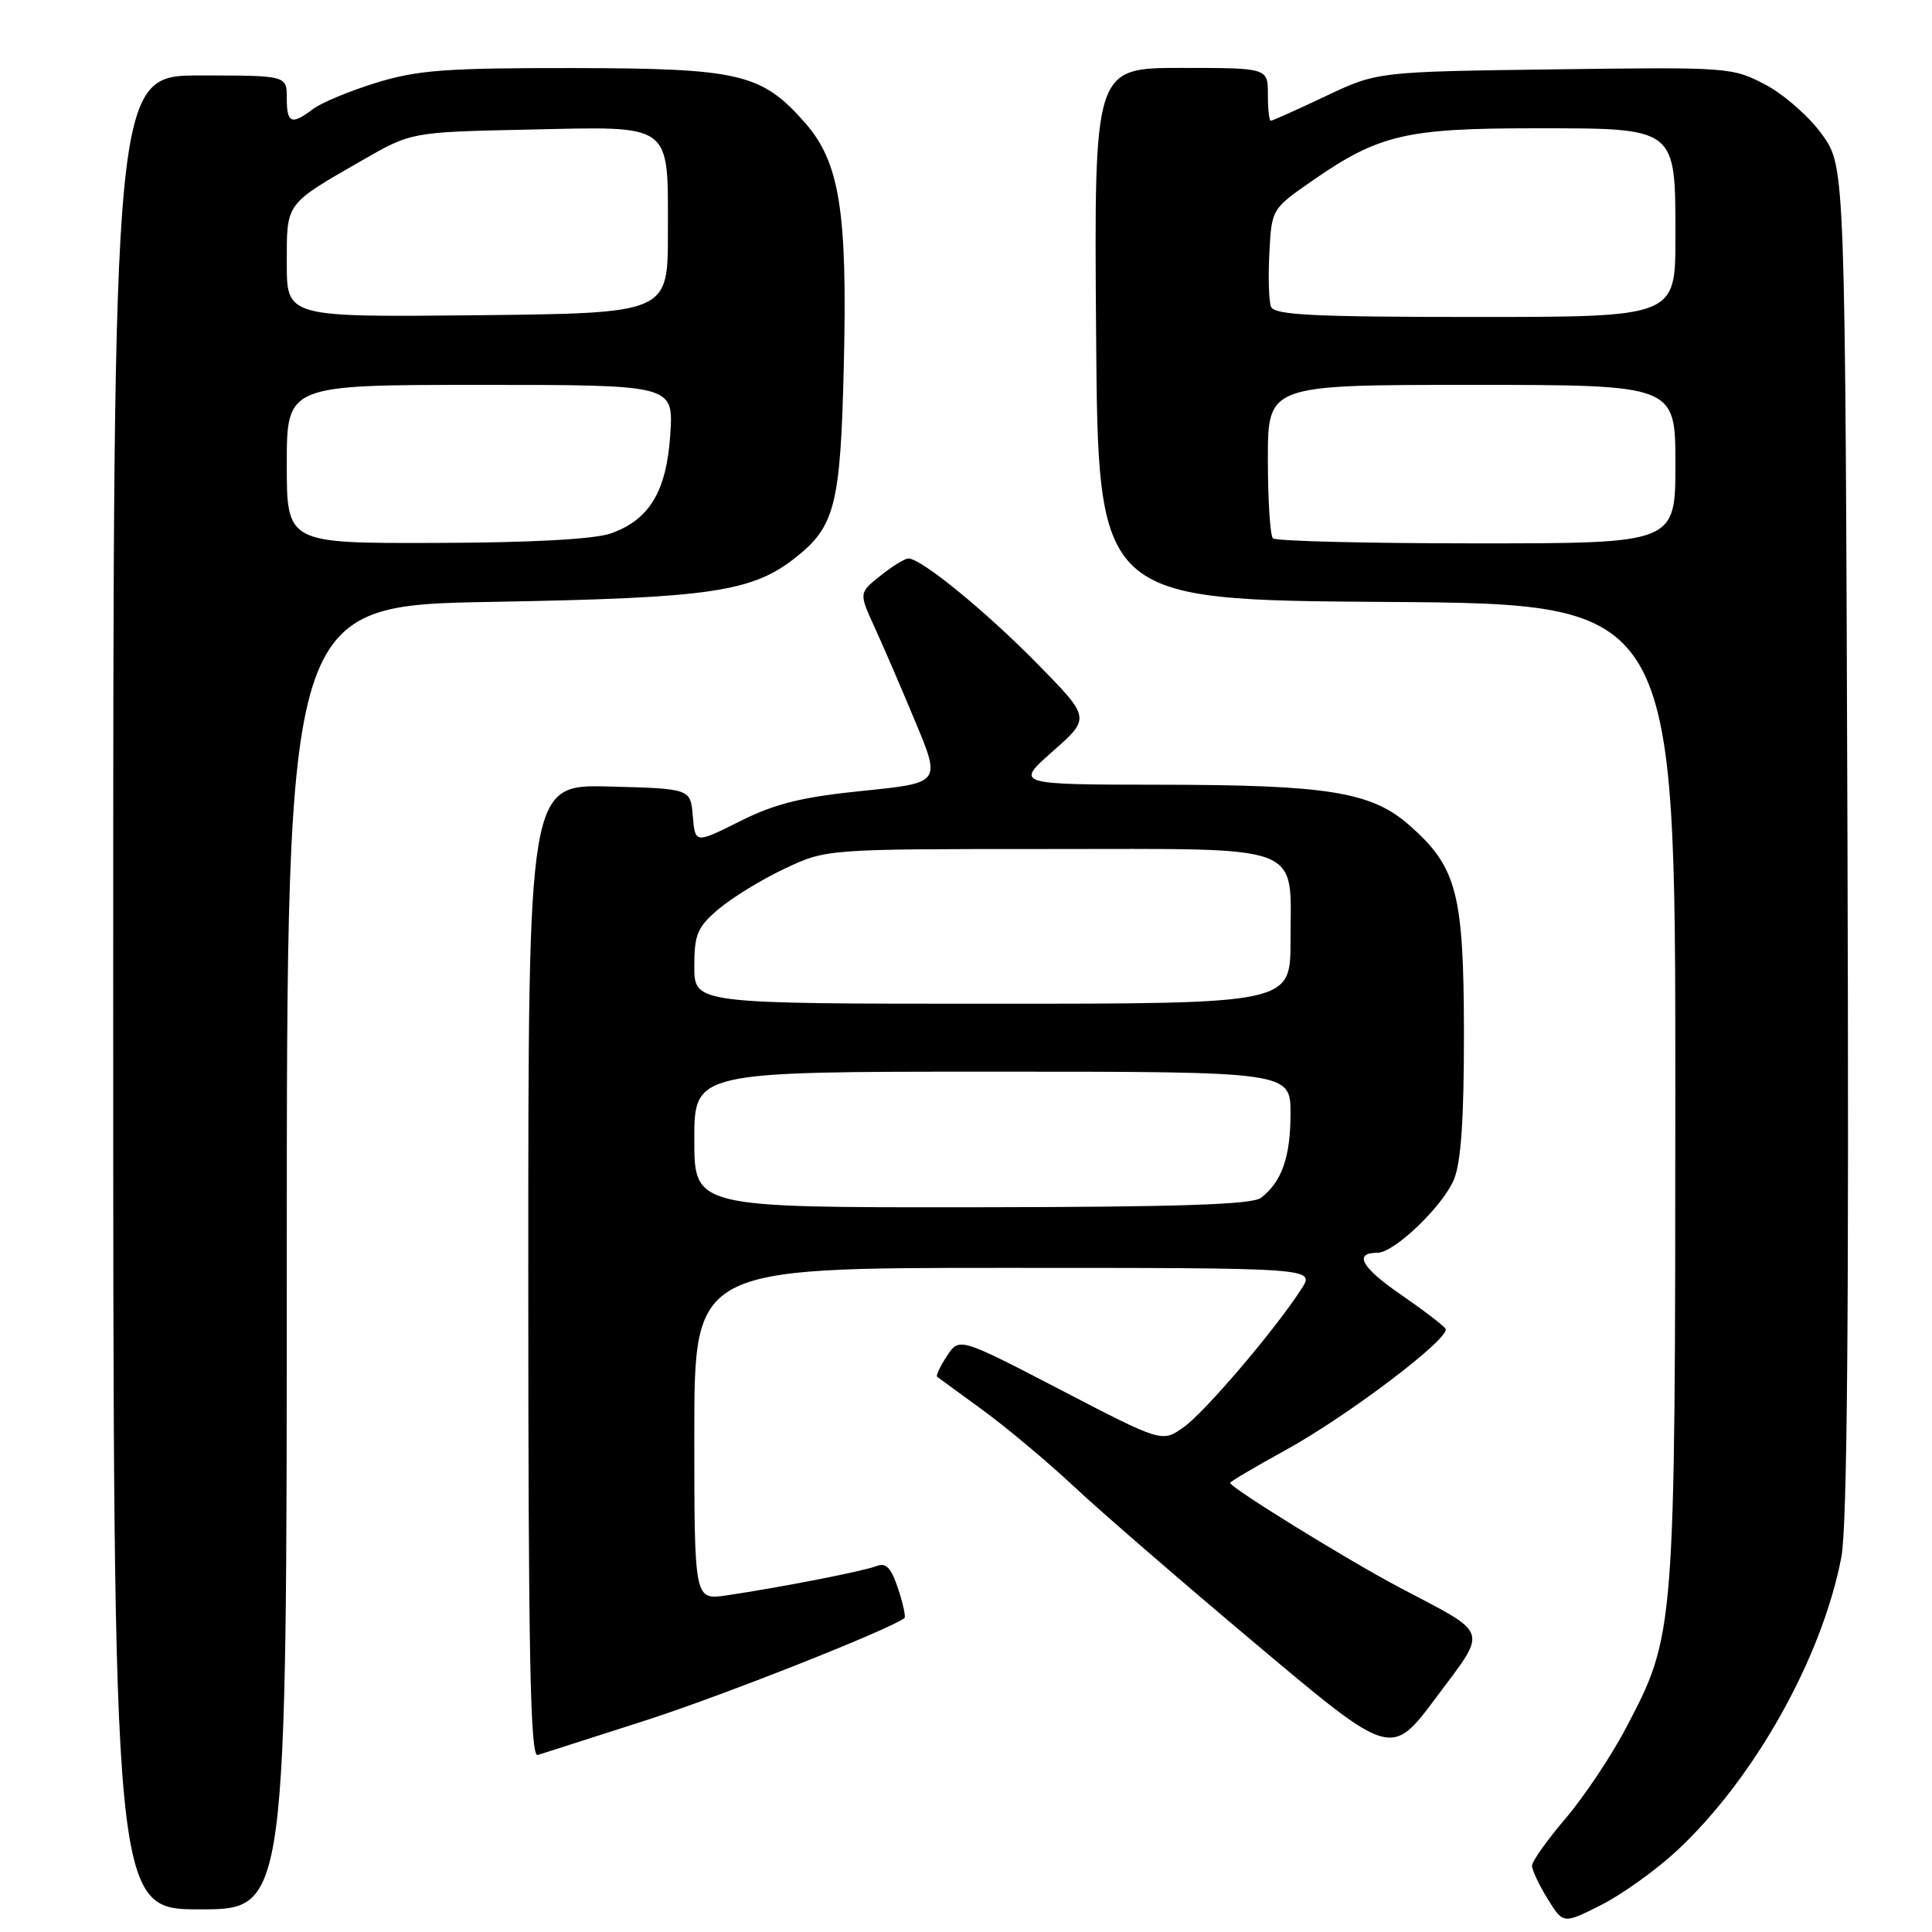 <?xml version="1.0" encoding="UTF-8" standalone="no"?>
<!DOCTYPE svg PUBLIC "-//W3C//DTD SVG 1.1//EN" "http://www.w3.org/Graphics/SVG/1.1/DTD/svg11.dtd" >
<svg xmlns="http://www.w3.org/2000/svg" xmlns:xlink="http://www.w3.org/1999/xlink" version="1.1" viewBox="0 0 256 256">
 <g >
 <path fill="currentColor"
d=" M 222.26 245.17 C 232.52 235.58 241.44 219.63 243.99 206.33 C 244.77 202.23 245.01 173.96 244.80 111.34 C 244.50 22.17 244.50 22.17 241.50 17.91 C 239.85 15.57 236.47 12.58 234.00 11.26 C 229.57 8.91 229.15 8.88 206.00 9.19 C 182.50 9.50 182.50 9.50 175.64 12.75 C 171.86 14.54 168.60 16.00 168.39 16.00 C 168.17 16.00 168.00 14.43 168.00 12.50 C 168.00 9.00 168.00 9.00 156.49 9.00 C 144.97 9.00 144.97 9.00 145.24 44.25 C 145.50 79.50 145.50 79.50 183.75 79.76 C 222.00 80.02 222.00 80.02 221.99 144.76 C 221.97 216.63 221.98 216.54 215.42 229.03 C 213.47 232.73 209.88 238.10 207.44 240.96 C 205.00 243.82 203.00 246.64 203.00 247.21 C 203.00 247.79 203.93 249.77 205.07 251.61 C 207.14 254.96 207.14 254.96 212.20 252.40 C 214.99 250.99 219.51 247.73 222.26 245.17 Z  M 38.00 166.61 C 38.00 80.23 38.00 80.23 65.25 79.75 C 94.18 79.24 99.62 78.44 105.38 73.91 C 110.65 69.77 111.37 66.92 111.81 48.44 C 112.30 28.00 111.26 21.51 106.68 16.28 C 100.92 9.73 98.03 9.05 75.86 9.02 C 59.10 9.00 55.27 9.29 49.84 10.97 C 46.34 12.05 42.58 13.61 41.49 14.44 C 38.61 16.61 38.00 16.36 38.00 13.00 C 38.00 10.00 38.00 10.00 26.50 10.00 C 15.00 10.00 15.00 10.00 15.00 131.50 C 15.00 253.00 15.00 253.00 26.50 253.00 C 38.00 253.00 38.00 253.00 38.00 166.61 Z  M 85.50 227.98 C 95.67 224.71 117.80 215.96 119.85 214.40 C 120.04 214.25 119.66 212.50 119.00 210.50 C 118.09 207.74 117.40 207.02 116.15 207.51 C 114.42 208.19 103.51 210.32 96.25 211.40 C 92.00 212.02 92.00 212.02 92.00 190.01 C 92.00 168.00 92.00 168.00 133.12 168.00 C 174.23 168.00 174.23 168.00 172.47 170.75 C 169.09 176.04 159.70 187.08 156.85 189.10 C 153.98 191.15 153.98 191.15 140.55 184.17 C 127.11 177.19 127.11 177.19 125.47 179.68 C 124.57 181.05 123.99 182.29 124.17 182.43 C 124.35 182.57 127.08 184.56 130.24 186.86 C 133.39 189.16 138.86 193.74 142.38 197.04 C 145.91 200.34 156.79 209.76 166.57 217.97 C 184.34 232.91 184.34 232.91 190.31 224.91 C 197.18 215.69 197.52 216.71 185.50 210.38 C 178.63 206.76 163.00 197.11 163.00 196.49 C 163.00 196.32 166.27 194.39 170.27 192.19 C 178.57 187.64 192.27 177.25 191.54 176.07 C 191.28 175.64 188.58 173.58 185.56 171.50 C 180.38 167.93 179.32 166.00 182.52 166.00 C 184.75 166.00 191.16 159.85 192.65 156.30 C 193.60 154.02 193.99 148.24 193.98 136.78 C 193.95 118.32 193.04 114.88 186.74 109.34 C 181.71 104.93 176.01 104.00 153.70 103.98 C 134.50 103.96 134.50 103.96 139.50 99.55 C 144.50 95.14 144.50 95.14 137.50 88.00 C 130.61 80.98 122.06 74.00 120.37 74.00 C 119.89 74.01 118.22 75.03 116.66 76.29 C 113.81 78.56 113.81 78.56 115.85 83.03 C 116.98 85.49 119.42 91.15 121.28 95.62 C 124.67 103.74 124.67 103.74 114.35 104.79 C 106.29 105.60 102.72 106.48 98.07 108.81 C 92.11 111.79 92.11 111.79 91.80 108.14 C 91.50 104.50 91.50 104.50 80.75 104.22 C 70.00 103.93 70.00 103.93 70.00 168.43 C 70.00 219.58 70.26 232.86 71.25 232.55 C 71.94 232.33 78.35 230.28 85.50 227.98 Z  M 168.67 71.33 C 168.30 70.97 168.00 66.24 168.00 60.83 C 168.00 51.00 168.00 51.00 195.00 51.00 C 222.00 51.00 222.00 51.00 222.00 61.50 C 222.00 72.00 222.00 72.00 195.67 72.00 C 181.18 72.00 169.03 71.70 168.67 71.33 Z  M 168.41 40.64 C 168.13 39.89 168.03 36.67 168.20 33.48 C 168.50 27.69 168.51 27.68 174.00 23.87 C 182.68 17.86 186.33 17.00 203.18 17.00 C 222.33 17.00 222.00 16.75 222.00 31.50 C 222.00 42.00 222.00 42.00 195.47 42.00 C 174.00 42.00 168.84 41.74 168.41 40.64 Z  M 38.00 61.50 C 38.00 51.00 38.00 51.00 63.62 51.00 C 89.23 51.00 89.23 51.00 88.82 57.49 C 88.34 65.09 86.06 68.89 80.91 70.69 C 78.74 71.45 70.34 71.91 57.75 71.94 C 38.00 72.00 38.00 72.00 38.00 61.50 Z  M 38.00 34.88 C 38.00 26.77 37.73 27.15 48.00 21.24 C 54.50 17.50 54.50 17.50 70.06 17.17 C 89.33 16.75 88.50 16.14 88.50 30.90 C 88.50 41.50 88.50 41.50 63.25 41.77 C 38.00 42.03 38.00 42.03 38.00 34.88 Z  M 92.00 151.00 C 92.00 142.00 92.00 142.00 131.50 142.00 C 171.00 142.00 171.00 142.00 171.00 147.57 C 171.00 153.31 169.84 156.60 167.09 158.72 C 165.91 159.62 156.06 159.94 128.75 159.97 C 92.00 160.00 92.00 160.00 92.00 151.00 Z  M 92.00 128.09 C 92.00 123.78 92.40 122.84 95.25 120.43 C 97.04 118.92 100.97 116.51 104.00 115.09 C 109.50 112.50 109.50 112.50 138.83 112.50 C 173.40 112.50 171.00 111.59 171.00 124.69 C 171.00 133.00 171.00 133.00 131.50 133.00 C 92.00 133.00 92.00 133.00 92.00 128.09 Z "/>
</g>
</svg>